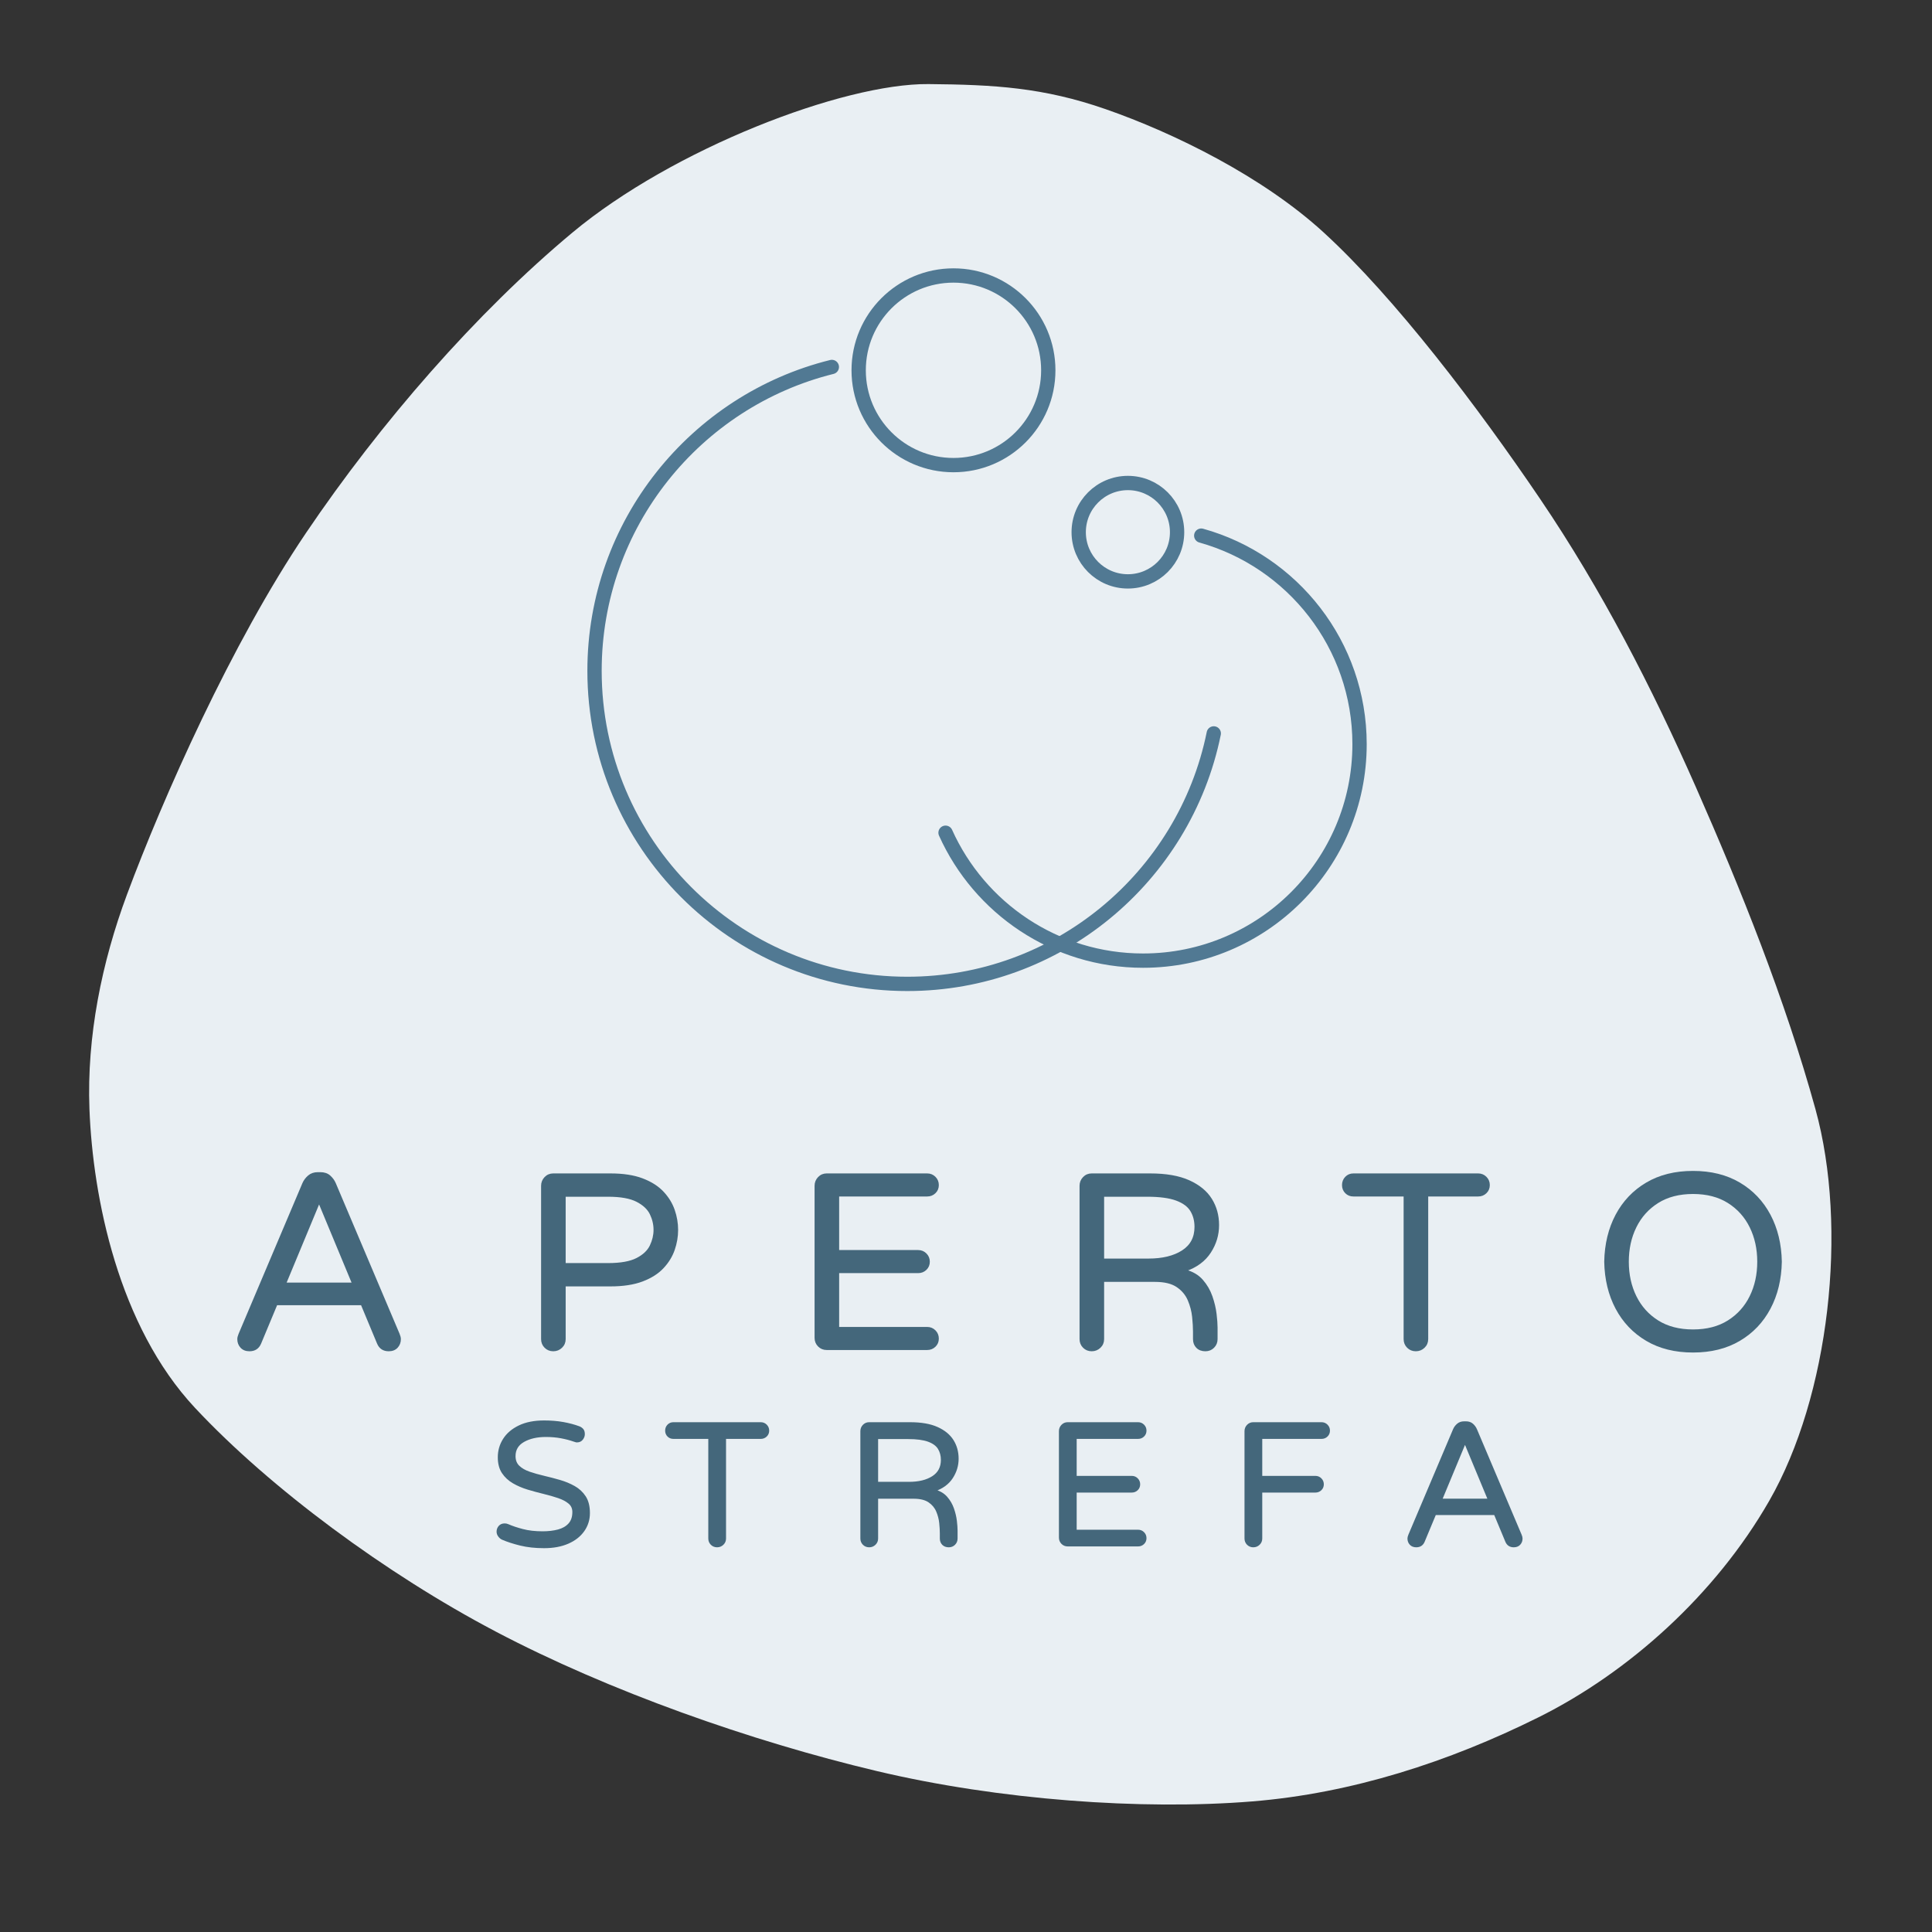 <?xml version="1.0" encoding="UTF-8" standalone="no"?> <svg xmlns="http://www.w3.org/2000/svg" xmlns:xlink="http://www.w3.org/1999/xlink" xmlns:serif="http://www.serif.com/" width="100%" height="100%" viewBox="0 0 540 540" version="1.1" xml:space="preserve" style="fill-rule:evenodd;clip-rule:evenodd;stroke-linejoin:round;stroke-miterlimit:2;"><rect x="0" y="0" width="540" height="540" fill="#333333" stroke="none"/><path d="M259.5,23.5c-23.862,-0.203 -71.42,18.094 -99.5,41.5c-26.92,22.439 -53.667,53.167 -74.5,84c-20.833,30.833 -40,74.125 -50,101c-7.071,19.003 -11.276,39.739 -10.5,60c0.948,24.763 8.103,60.612 29.5,83.5c21.027,22.492 53.438,46.415 84,62.5c31.667,16.667 71.412,30.667 106.5,39c34.207,8.124 74.167,11 105,8.5c27.847,-2.258 54.983,-11.061 80,-23.5c25.139,-12.5 49.412,-34.205 64.5,-60.5c16.773,-29.232 22.125,-76.167 12.921,-109.5c-8.417,-30.482 -20.921,-61.667 -33.421,-90c-12.35,-27.993 -26.34,-55.169 -43.5,-80.5c-17.5,-25.833 -40.5,-56.167 -60.5,-74.5c-17.068,-15.646 -41.833,-27.833 -61,-34.5c-17.387,-6.048 -31.092,-6.843 -49.5,-7Z" style="fill:#e9eff3;"></path><path d="M69.727,377.434c-0.98,0 -1.75,-0.303 -2.31,-0.91c-0.56,-0.607 -0.84,-1.353 -0.84,-2.24c0,-0.373 0.117,-0.84 0.35,-1.4l17.85,-42.14c0.327,-0.747 0.829,-1.412 1.505,-1.995c0.677,-0.583 1.529,-0.875 2.555,-0.875l0.7,0c1.074,0 1.937,0.292 2.59,0.875c0.654,0.583 1.144,1.248 1.47,1.995l17.85,42.14c0.234,0.56 0.35,1.027 0.35,1.4c0,0.887 -0.28,1.633 -0.84,2.24c-0.56,0.607 -1.33,0.91 -2.31,0.91c-1.446,0 -2.45,-0.653 -3.01,-1.96l-4.55,-10.92l-23.8,0l-4.55,10.92c-0.56,1.307 -1.563,1.96 -3.01,1.96Zm10.01,-18.69l18.9,0l-9.45,-22.75l-9.45,22.75Z" style="fill:#44677b;fill-rule:nonzero;stroke:#44677b;stroke-width:0.5px;"></path><path d="M154.637,377.434c-0.886,0 -1.633,-0.303 -2.24,-0.91c-0.606,-0.607 -0.91,-1.353 -0.91,-2.24l0,-42.84c0,-0.887 0.304,-1.645 0.91,-2.275c0.607,-0.63 1.354,-0.945 2.24,-0.945l15.96,0c3.547,0 6.522,0.455 8.925,1.365c2.404,0.91 4.317,2.123 5.74,3.64c1.424,1.517 2.45,3.185 3.08,5.005c0.63,1.82 0.945,3.663 0.945,5.53c0,1.867 -0.315,3.71 -0.945,5.53c-0.63,1.82 -1.656,3.488 -3.08,5.005c-1.423,1.517 -3.336,2.73 -5.74,3.64c-2.403,0.91 -5.378,1.365 -8.925,1.365l-12.74,0l0,14.98c0,0.887 -0.315,1.633 -0.945,2.24c-0.63,0.607 -1.388,0.91 -2.275,0.91Zm3.22,-24.15l12.11,0c3.5,0 6.184,-0.478 8.05,-1.435c1.867,-0.957 3.15,-2.17 3.85,-3.64c0.7,-1.47 1.05,-2.952 1.05,-4.445c0,-1.54 -0.35,-3.033 -1.05,-4.48c-0.7,-1.447 -1.983,-2.648 -3.85,-3.605c-1.866,-0.957 -4.55,-1.435 -8.05,-1.435l-12.11,0l0,19.04Z" style="fill:#44677b;fill-rule:nonzero;stroke:#44677b;stroke-width:0.5px;"></path><path d="M231.077,377.084c-0.886,0 -1.633,-0.303 -2.24,-0.91c-0.606,-0.607 -0.91,-1.353 -0.91,-2.24l0,-42.49c0,-0.887 0.304,-1.645 0.91,-2.275c0.607,-0.63 1.354,-0.945 2.24,-0.945l28.07,0c0.84,0 1.552,0.292 2.135,0.875c0.584,0.583 0.875,1.295 0.875,2.135c0,0.84 -0.291,1.54 -0.875,2.1c-0.583,0.56 -1.295,0.84 -2.135,0.84l-24.85,0l0,15.47l22.33,0c0.84,0 1.552,0.292 2.135,0.875c0.584,0.583 0.875,1.295 0.875,2.135c0,0.84 -0.291,1.54 -0.875,2.1c-0.583,0.56 -1.295,0.84 -2.135,0.84l-22.33,0l0,15.54l24.85,0c0.84,0 1.552,0.292 2.135,0.875c0.584,0.583 0.875,1.295 0.875,2.135c0,0.84 -0.291,1.54 -0.875,2.1c-0.583,0.56 -1.295,0.84 -2.135,0.84l-28.07,0Z" style="fill:#44677b;fill-rule:nonzero;stroke:#44677b;stroke-width:0.5px;"></path><path d="M305.137,377.434c-0.886,0 -1.633,-0.303 -2.24,-0.91c-0.606,-0.607 -0.91,-1.353 -0.91,-2.24l0,-42.84c0,-0.887 0.304,-1.645 0.91,-2.275c0.607,-0.63 1.354,-0.945 2.24,-0.945l16.31,0c4.434,0 8.05,0.63 10.85,1.89c2.8,1.26 4.865,2.952 6.195,5.075c1.33,2.123 1.995,4.538 1.995,7.245c0,2.707 -0.758,5.227 -2.275,7.56c-1.516,2.333 -3.815,4.037 -6.895,5.11c1.96,0.513 3.524,1.435 4.69,2.765c1.167,1.33 2.042,2.835 2.625,4.515c0.584,1.68 0.969,3.302 1.155,4.865c0.187,1.563 0.28,2.835 0.28,3.815l0,3.22c0,0.887 -0.303,1.633 -0.91,2.24c-0.606,0.607 -1.353,0.91 -2.24,0.91c-0.98,0 -1.761,-0.292 -2.345,-0.875c-0.583,-0.583 -0.875,-1.342 -0.875,-2.275l0,-2.1c0,-1.167 -0.081,-2.543 -0.245,-4.13c-0.163,-1.587 -0.571,-3.15 -1.225,-4.69c-0.653,-1.54 -1.715,-2.812 -3.185,-3.815c-1.47,-1.003 -3.535,-1.505 -6.195,-1.505l-14.49,0l0,16.24c0,0.887 -0.315,1.633 -0.945,2.24c-0.63,0.607 -1.388,0.91 -2.275,0.91Zm3.22,-25.41l12.67,0c3.92,0 7.082,-0.77 9.485,-2.31c2.404,-1.54 3.605,-3.803 3.605,-6.79c0,-1.727 -0.396,-3.243 -1.19,-4.55c-0.793,-1.307 -2.17,-2.322 -4.13,-3.045c-1.96,-0.723 -4.666,-1.085 -8.12,-1.085l-12.32,0l0,17.78Z" style="fill:#44677b;fill-rule:nonzero;stroke:#44677b;stroke-width:0.5px;"></path><path d="M395.717,377.434c-0.886,0 -1.633,-0.303 -2.24,-0.91c-0.606,-0.607 -0.91,-1.353 -0.91,-2.24l0,-40.11l-14.28,0c-0.84,0 -1.54,-0.28 -2.1,-0.84c-0.56,-0.56 -0.84,-1.26 -0.84,-2.1c0,-0.84 0.28,-1.552 0.84,-2.135c0.56,-0.583 1.26,-0.875 2.1,-0.875l34.86,0c0.84,0 1.552,0.292 2.135,0.875c0.584,0.583 0.875,1.295 0.875,2.135c0,0.84 -0.291,1.54 -0.875,2.1c-0.583,0.56 -1.295,0.84 -2.135,0.84l-14.21,0l0,40.11c0,0.887 -0.315,1.633 -0.945,2.24c-0.63,0.607 -1.388,0.91 -2.275,0.91Z" style="fill:#44677b;fill-rule:nonzero;stroke:#44677b;stroke-width:0.5px;"></path><path d="M473.207,377.784c-4.993,0 -9.31,-1.073 -12.95,-3.22c-3.64,-2.147 -6.463,-5.11 -8.47,-8.89c-2.006,-3.78 -3.056,-8.12 -3.15,-13.02c0.094,-4.9 1.144,-9.24 3.15,-13.02c2.007,-3.78 4.83,-6.743 8.47,-8.89c3.64,-2.147 7.957,-3.22 12.95,-3.22c4.994,0 9.31,1.073 12.95,3.22c3.64,2.147 6.464,5.11 8.47,8.89c2.007,3.78 3.057,8.12 3.15,13.02c-0.093,4.9 -1.143,9.24 -3.15,13.02c-2.006,3.78 -4.83,6.743 -8.47,8.89c-3.64,2.147 -7.956,3.22 -12.95,3.22Zm0,-5.95c3.874,0 7.164,-0.852 9.87,-2.555c2.707,-1.703 4.772,-4.002 6.195,-6.895c1.424,-2.893 2.135,-6.137 2.135,-9.73c0,-3.593 -0.711,-6.837 -2.135,-9.73c-1.423,-2.893 -3.488,-5.192 -6.195,-6.895c-2.706,-1.703 -5.996,-2.555 -9.87,-2.555c-3.873,0 -7.163,0.852 -9.87,2.555c-2.706,1.703 -4.771,4.002 -6.195,6.895c-1.423,2.893 -2.135,6.137 -2.135,9.73c0,3.593 0.712,6.837 2.135,9.73c1.424,2.893 3.489,5.192 6.195,6.895c2.707,1.703 5.997,2.555 9.87,2.555Z" style="fill:#44677b;fill-rule:nonzero;stroke:#44677b;stroke-width:0.5px;"></path><path d="M152.086,432.47c-2.452,0 -4.65,-0.236 -6.594,-0.71c-1.945,-0.474 -3.637,-1.022 -5.075,-1.643c-0.359,-0.163 -0.678,-0.433 -0.956,-0.809c-0.277,-0.376 -0.416,-0.776 -0.416,-1.201c-0,-0.555 0.179,-1.038 0.539,-1.446c0.359,-0.409 0.85,-0.613 1.471,-0.613c0.327,0 0.637,0.065 0.931,0.196c1.111,0.49 2.476,0.948 4.094,1.373c1.618,0.425 3.473,0.637 5.564,0.637c1.635,0 3.097,-0.171 4.388,-0.515c1.291,-0.343 2.313,-0.931 3.064,-1.765c0.752,-0.833 1.128,-1.952 1.128,-3.358c0,-1.046 -0.376,-1.887 -1.128,-2.525c-0.751,-0.637 -1.748,-1.168 -2.99,-1.593c-1.242,-0.425 -2.607,-0.817 -4.094,-1.177c-1.487,-0.359 -2.966,-0.76 -4.437,-1.201c-1.471,-0.441 -2.827,-1.021 -4.069,-1.74c-1.242,-0.719 -2.239,-1.643 -2.991,-2.77c-0.751,-1.128 -1.127,-2.558 -1.127,-4.29c-0,-1.83 0.482,-3.505 1.446,-5.025c0.964,-1.52 2.394,-2.738 4.29,-3.653c1.896,-0.915 4.216,-1.372 6.962,-1.372c1.928,-0 3.709,0.147 5.344,0.441c1.634,0.294 3.105,0.686 4.412,1.176c0.359,0.131 0.678,0.344 0.956,0.638c0.278,0.294 0.417,0.735 0.417,1.323c-0,0.491 -0.172,0.956 -0.515,1.398c-0.343,0.441 -0.825,0.662 -1.446,0.662c-0.131,-0 -0.262,-0.025 -0.393,-0.074c-0.13,-0.049 -0.261,-0.09 -0.392,-0.123c-1.111,-0.392 -2.329,-0.71 -3.652,-0.956c-1.324,-0.245 -2.738,-0.367 -4.241,-0.367c-2.484,-0 -4.56,0.474 -6.226,1.421c-1.667,0.948 -2.501,2.337 -2.501,4.168c0,1.209 0.376,2.173 1.128,2.892c0.752,0.719 1.748,1.291 2.99,1.716c1.242,0.425 2.599,0.809 4.07,1.152c1.47,0.344 2.941,0.728 4.412,1.152c1.471,0.425 2.827,0.989 4.069,1.692c1.242,0.703 2.239,1.634 2.991,2.794c0.752,1.161 1.127,2.672 1.127,4.535c0,1.831 -0.514,3.473 -1.544,4.927c-1.029,1.455 -2.484,2.591 -4.363,3.408c-1.88,0.817 -4.094,1.225 -6.643,1.225Z" style="fill:#44677b;fill-rule:nonzero;stroke:#44677b;stroke-width:0.5px;"></path><path d="M200.426,432.225c-0.621,0 -1.144,-0.212 -1.569,-0.637c-0.425,-0.425 -0.637,-0.948 -0.637,-1.569l-0,-28.092l-10.002,0c-0.588,0 -1.078,-0.196 -1.471,-0.588c-0.392,-0.393 -0.588,-0.883 -0.588,-1.471c0,-0.588 0.196,-1.087 0.588,-1.495c0.393,-0.409 0.883,-0.613 1.471,-0.613l24.415,-0c0.589,-0 1.087,0.204 1.496,0.613c0.408,0.408 0.612,0.907 0.612,1.495c0,0.588 -0.204,1.078 -0.612,1.471c-0.409,0.392 -0.907,0.588 -1.496,0.588l-9.952,0l-0,28.092c-0,0.621 -0.221,1.144 -0.662,1.569c-0.441,0.425 -0.972,0.637 -1.593,0.637Z" style="fill:#44677b;fill-rule:nonzero;stroke:#44677b;stroke-width:0.5px;"></path><path d="M242.932,432.225c-0.621,0 -1.144,-0.212 -1.569,-0.637c-0.425,-0.425 -0.638,-0.948 -0.638,-1.569l0,-30.004c0,-0.621 0.213,-1.152 0.638,-1.593c0.425,-0.442 0.948,-0.662 1.569,-0.662l11.423,-0c3.105,-0 5.638,0.441 7.599,1.323c1.961,0.883 3.407,2.068 4.339,3.555c0.931,1.487 1.397,3.178 1.397,5.074c-0,1.896 -0.531,3.661 -1.593,5.295c-1.063,1.634 -2.672,2.827 -4.829,3.579c1.372,0.359 2.467,1.005 3.284,1.936c0.817,0.932 1.43,1.986 1.839,3.163c0.408,1.176 0.678,2.312 0.809,3.407c0.13,1.095 0.196,1.986 0.196,2.672l-0,2.255c-0,0.621 -0.213,1.144 -0.638,1.569c-0.424,0.425 -0.947,0.637 -1.568,0.637c-0.687,0 -1.234,-0.204 -1.643,-0.612c-0.408,-0.409 -0.613,-0.94 -0.613,-1.594l0,-1.471c0,-0.817 -0.057,-1.781 -0.171,-2.892c-0.115,-1.111 -0.401,-2.206 -0.858,-3.285c-0.458,-1.079 -1.201,-1.969 -2.231,-2.672c-1.029,-0.703 -2.476,-1.054 -4.339,-1.054l-10.148,0l-0,11.374c-0,0.621 -0.221,1.144 -0.662,1.569c-0.441,0.425 -0.972,0.637 -1.593,0.637Zm2.255,-17.796l8.874,-0c2.745,-0 4.959,-0.54 6.643,-1.618c1.683,-1.079 2.525,-2.664 2.525,-4.756c-0,-1.209 -0.278,-2.271 -0.834,-3.186c-0.555,-0.916 -1.52,-1.626 -2.892,-2.133c-1.373,-0.507 -3.269,-0.76 -5.687,-0.76l-8.629,0l-0,12.453Z" style="fill:#44677b;fill-rule:nonzero;stroke:#44677b;stroke-width:0.5px;"></path><path d="M298.43,431.98c-0.621,0 -1.144,-0.212 -1.569,-0.637c-0.425,-0.425 -0.638,-0.948 -0.638,-1.569l0,-29.759c0,-0.621 0.213,-1.152 0.638,-1.593c0.425,-0.442 0.948,-0.662 1.569,-0.662l19.659,-0c0.588,-0 1.087,0.204 1.495,0.613c0.409,0.408 0.613,0.907 0.613,1.495c0,0.588 -0.204,1.078 -0.613,1.471c-0.408,0.392 -0.907,0.588 -1.495,0.588l-17.404,0l-0,10.835l15.639,-0c0.589,-0 1.087,0.204 1.496,0.613c0.408,0.408 0.612,0.907 0.612,1.495c0,0.588 -0.204,1.079 -0.612,1.471c-0.409,0.392 -0.907,0.588 -1.496,0.588l-15.639,0l-0,10.884l17.404,-0c0.588,-0 1.087,0.204 1.495,0.613c0.409,0.408 0.613,0.907 0.613,1.495c0,0.588 -0.204,1.079 -0.613,1.471c-0.408,0.392 -0.907,0.588 -1.495,0.588l-19.659,0Z" style="fill:#44677b;fill-rule:nonzero;stroke:#44677b;stroke-width:0.5px;"></path><path d="M350.3,432.225c-0.621,0 -1.144,-0.212 -1.569,-0.637c-0.425,-0.425 -0.638,-0.948 -0.638,-1.569l0,-30.004c0,-0.621 0.213,-1.152 0.638,-1.593c0.425,-0.442 0.948,-0.662 1.569,-0.662l19.071,-0c0.588,-0 1.087,0.204 1.495,0.613c0.409,0.408 0.613,0.907 0.613,1.495c-0,0.588 -0.204,1.078 -0.613,1.471c-0.408,0.392 -0.907,0.588 -1.495,0.588l-16.816,0l-0,10.835l15.1,-0c0.588,-0 1.087,0.204 1.495,0.613c0.409,0.408 0.613,0.907 0.613,1.495c0,0.588 -0.204,1.079 -0.613,1.471c-0.408,0.392 -0.907,0.588 -1.495,0.588l-15.1,0l-0,13.09c-0,0.621 -0.221,1.144 -0.662,1.569c-0.441,0.425 -0.972,0.637 -1.593,0.637Z" style="fill:#44677b;fill-rule:nonzero;stroke:#44677b;stroke-width:0.5px;"></path><path d="M395.845,432.225c-0.686,0 -1.226,-0.212 -1.618,-0.637c-0.392,-0.425 -0.588,-0.948 -0.588,-1.569c-0,-0.261 0.082,-0.588 0.245,-0.98l12.502,-29.514c0.229,-0.523 0.58,-0.989 1.054,-1.398c0.474,-0.408 1.07,-0.612 1.789,-0.612l0.491,-0c0.751,-0 1.356,0.204 1.814,0.612c0.457,0.409 0.8,0.875 1.029,1.398l12.502,29.514c0.163,0.392 0.245,0.719 0.245,0.98c0,0.621 -0.196,1.144 -0.588,1.569c-0.393,0.425 -0.932,0.637 -1.618,0.637c-1.013,0 -1.716,-0.457 -2.108,-1.372l-3.187,-7.649l-16.669,0l-3.187,7.649c-0.392,0.915 -1.095,1.372 -2.108,1.372Zm7.011,-13.09l13.237,0l-6.619,-15.933l-6.618,15.933Z" style="fill:#44677b;fill-rule:nonzero;stroke:#44677b;stroke-width:0.5px;"></path><g><path d="M339.25,204.991c-4.085,20.121 -15.076,37.742 -30.384,50.273c-15.067,12.334 -34.316,19.736 -55.279,19.736c-48.245,0 -87.413,-39.207 -87.413,-87.5c-0,-41.016 28.254,-75.479 66.326,-84.933" style="fill:none;stroke:#517993;stroke-width:4px;stroke-linecap:round;stroke-miterlimit:1.5;"></path><path d="M335.75,149.711c25.51,7.107 44.25,30.527 44.25,58.289c0,33.391 -27.109,60.5 -60.5,60.5c-24.575,0 -45.748,-14.684 -55.215,-35.75" style="fill:none;stroke:#517993;stroke-width:4px;stroke-linecap:round;stroke-miterlimit:1.5;"></path><circle cx="315.25" cy="148.75" r="13.75" style="fill:none;stroke:#517993;stroke-width:4px;stroke-linecap:round;stroke-miterlimit:1.5;"></circle><circle cx="266.5" cy="103.5" r="26.5" style="fill:none;stroke:#517993;stroke-width:4px;stroke-linecap:round;stroke-miterlimit:1.5;"></circle></g></svg> 